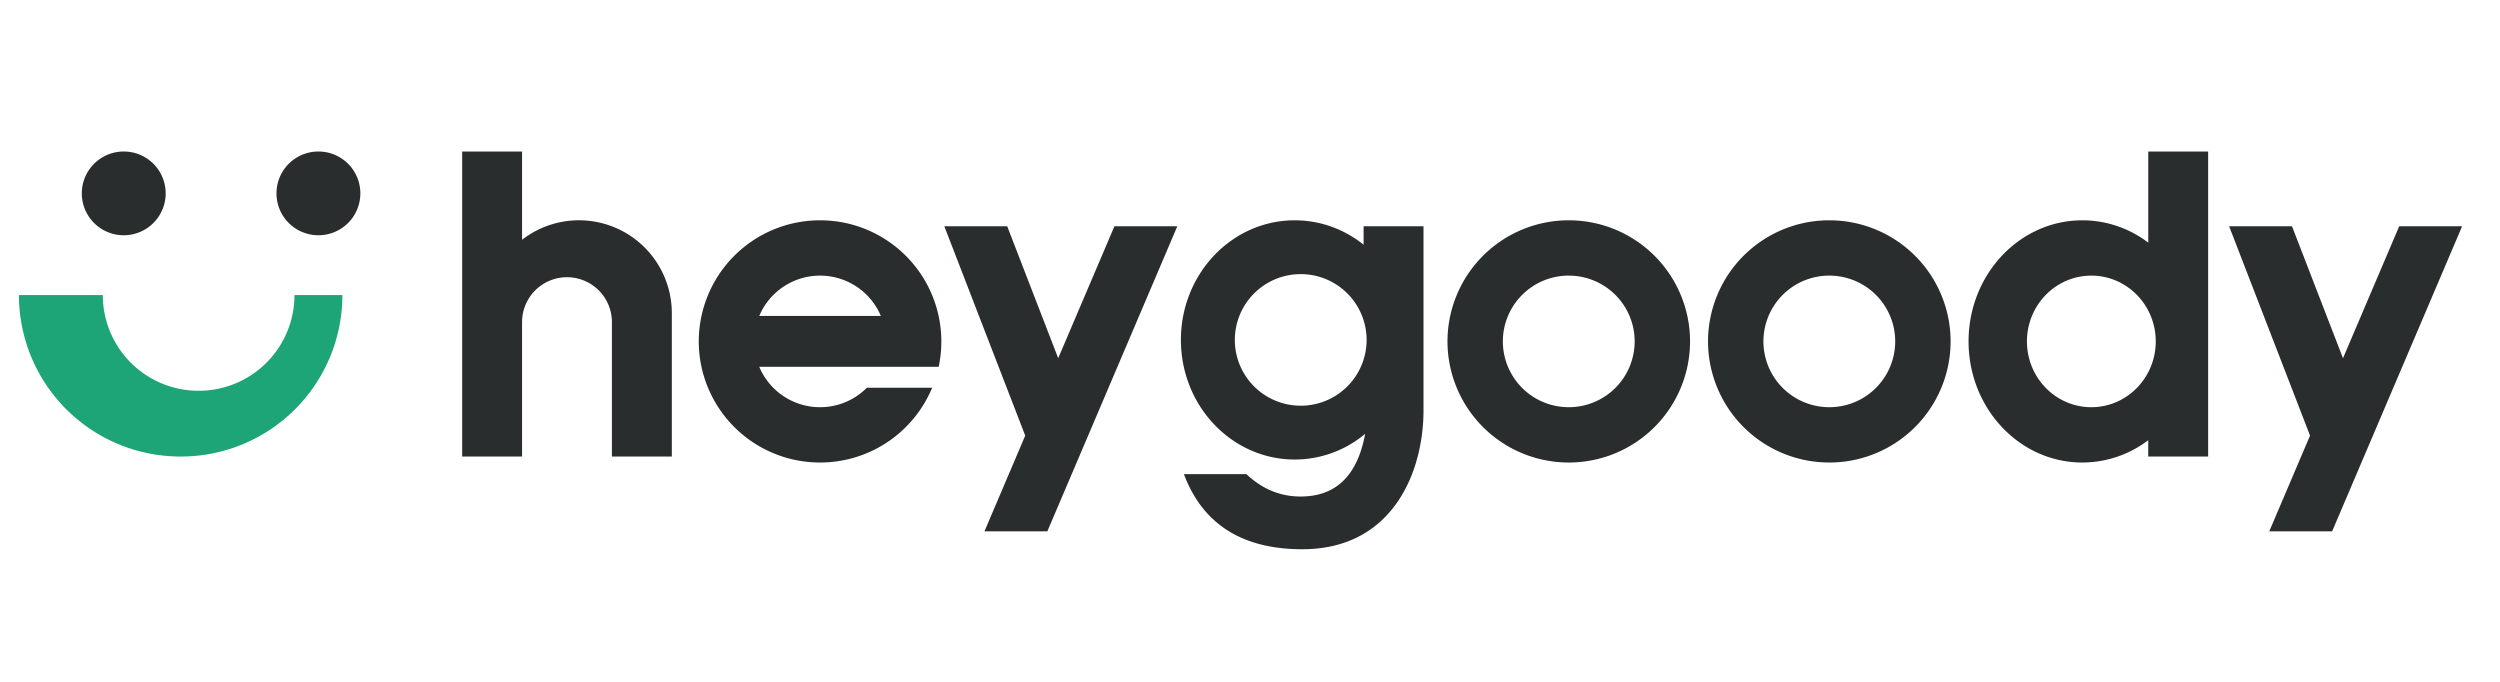 <svg width="132" height="36" viewBox="0 0 132 36" xmlns="http://www.w3.org/2000/svg">
    <g fill="none" fill-rule="evenodd">
        <path d="M5.428 15.579a5.053 5.053 0 0 0 5.052 5.053h.015a5.053 5.053 0 0 0 5.053-5.053h2.53a8.526 8.526 0 0 1-8.527 8.526h-.025A8.526 8.526 0 0 1 1 15.58z" fill="#1DA578"/>
        <path d="M16.81 8h.006a2.21 2.21 0 0 1 0 4.421h-.007a2.21 2.21 0 1 1 0-4.421zM6.53 8h.007a2.21 2.21 0 0 1 0 4.421H6.53a2.21 2.21 0 1 1 0-4.421zM24.403 24.105V8h3.162v4.66a4.902 4.902 0 0 1 7.907 3.873v7.572h-3.163v-7.102a2.372 2.372 0 0 0-4.738-.162l-.006.162v7.102h-3.162zM43.299 21.5a3.47 3.47 0 0 0 2.469-1.026h3.449a6.406 6.406 0 0 1-5.918 3.947 6.4 6.4 0 0 1-6.404-6.395 6.4 6.4 0 0 1 6.404-6.394 6.4 6.4 0 0 1 6.263 7.736h-9.473A3.48 3.48 0 0 0 43.3 21.5zm0-6.947a3.48 3.48 0 0 0-3.21 2.13h6.42a3.48 3.48 0 0 0-3.21-2.13zm39.532-2.921a6.4 6.4 0 0 1 6.404 6.394 6.4 6.4 0 0 1-6.404 6.395 6.4 6.4 0 0 1-6.404-6.395 6.4 6.4 0 0 1 6.404-6.394zm0 2.92a3.476 3.476 0 0 0-3.48 3.474 3.476 3.476 0 0 0 3.48 3.474 3.476 3.476 0 0 0 3.479-3.474 3.476 3.476 0 0 0-3.48-3.473zm13.757-2.92a6.4 6.4 0 0 1 6.404 6.394 6.4 6.4 0 0 1-6.404 6.395 6.4 6.4 0 0 1-6.404-6.395 6.4 6.4 0 0 1 6.404-6.394zm0 2.92a3.476 3.476 0 0 0-3.479 3.474 3.476 3.476 0 0 0 3.479 3.474 3.476 3.476 0 0 0 3.479-3.474 3.476 3.476 0 0 0-3.48-3.473zM116.59 8v16.105h-3.163v-.864a5.74 5.74 0 0 1-3.479 1.18c-3.318 0-6.008-2.863-6.008-6.395 0-3.531 2.69-6.394 6.008-6.394a5.74 5.74 0 0 1 3.48 1.18V8h3.162zm-6.167 6.553c-1.878 0-3.4 1.555-3.4 3.473 0 1.919 1.522 3.474 3.4 3.474 1.877 0 3.4-1.555 3.4-3.474 0-1.918-1.523-3.473-3.4-3.473zm-42.062-2.921c1.367 0 2.627.48 3.637 1.288v-.973h3.163v9.632h-.002l.002.086c0 3.21-1.574 7.176-6.12 7.33l-.277.005c-3.07 0-5.122-1.238-6.154-3.713l-.1-.252h3.3c.837.788 1.788 1.181 2.855 1.181 1.86.004 2.997-1.089 3.41-3.28l.002-.025-.208.164a5.788 5.788 0 0 1-3.508 1.188c-3.318 0-6.009-2.828-6.009-6.316s2.69-6.315 6.01-6.315zm.316 2.842a3.476 3.476 0 0 0-3.478 3.473 3.476 3.476 0 0 0 3.478 3.474 3.476 3.476 0 0 0 3.48-3.474 3.476 3.476 0 0 0-3.48-3.473zm-15.496-2.527 2.692 6.966 2.969-6.966h3.32l-6.862 16.106h-3.32L54.132 23l-4.272-11.053h3.32zm67.836 0 2.693 6.966 2.968-6.966H130l-6.863 16.106h-3.32L121.97 23l-4.272-11.053h3.32z" fill="#2A2D2D"/>
    </g>
</svg>
